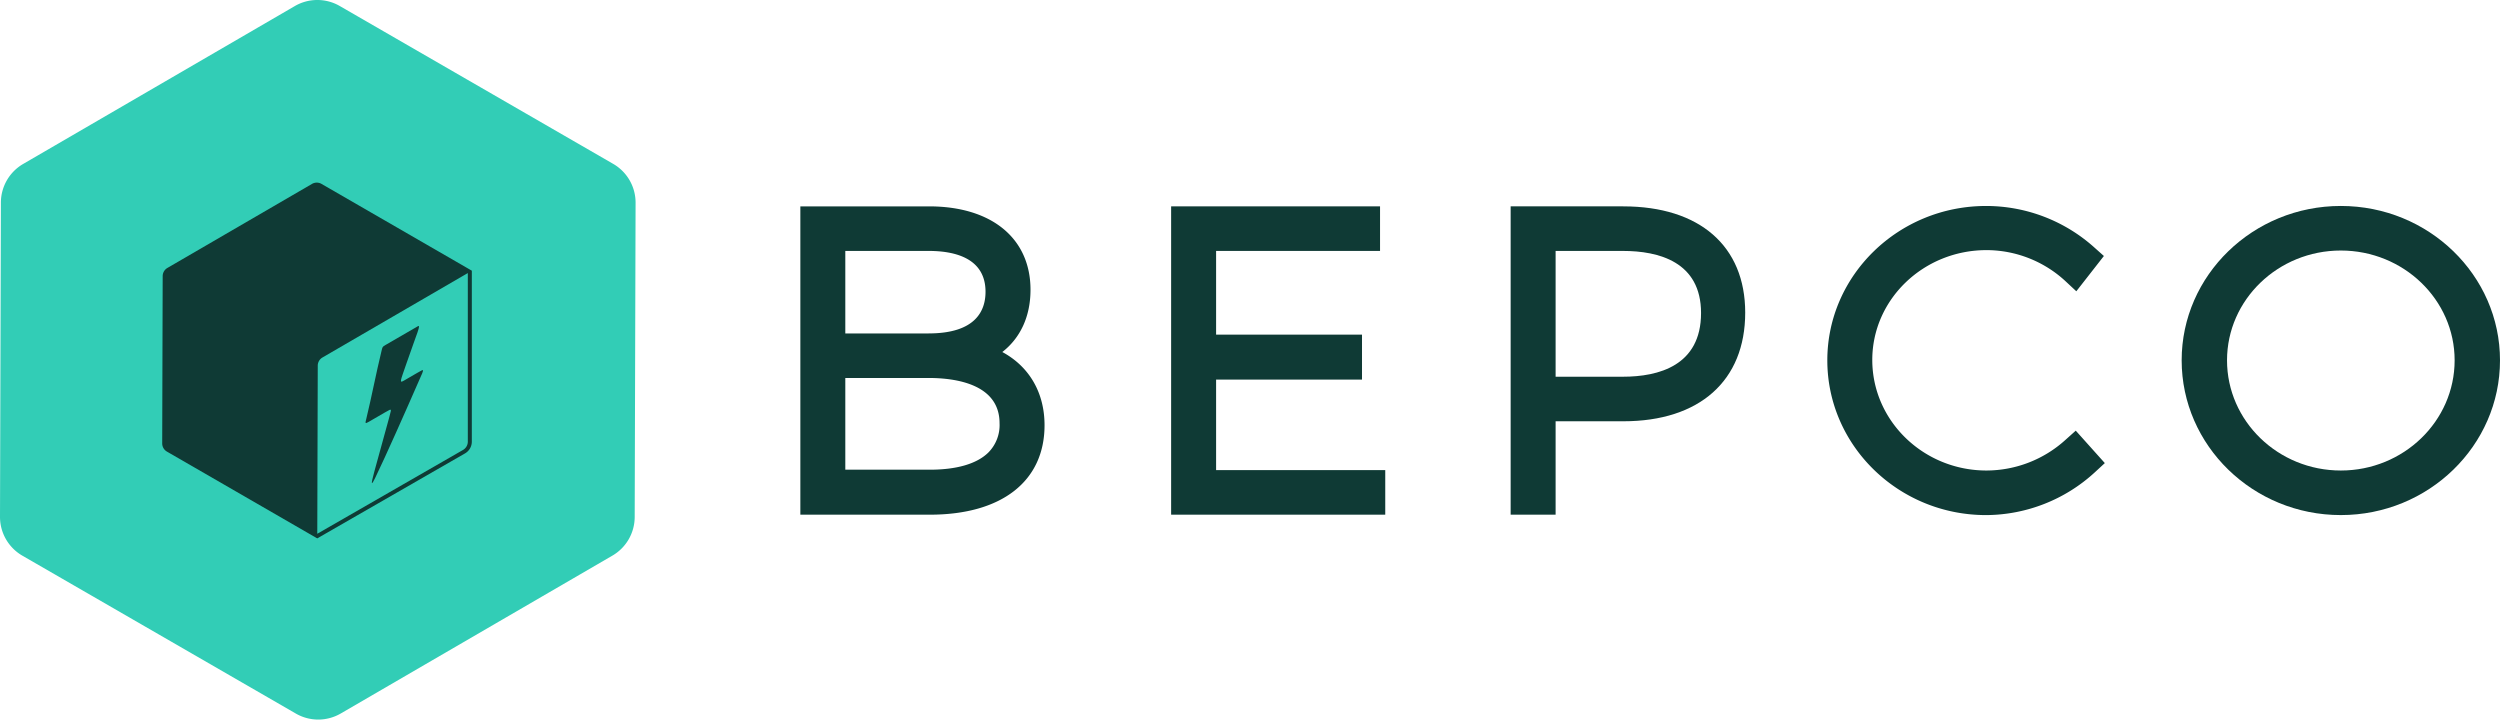 <svg xmlns="http://www.w3.org/2000/svg" width="658.881" height="189.644" viewBox="0 0 658.881 189.644"><g id="Group_698" data-name="Group 698" transform="translate(7904 455.024)"><path id="Path_747" data-name="Path 747" d="M354.393,501.888a11.8,11.8,0,0,0,5.9,10.253l72.073,41.612a11.8,11.8,0,0,0,11.83-.017l71.6-41.612a11.8,11.8,0,0,0,5.871-10.17l.235-82.818a11.8,11.8,0,0,0-5.9-10.254l-72.073-41.612a11.8,11.8,0,0,0-11.83.017L360.5,408.9a11.8,11.8,0,0,0-5.871,10.17Z" transform="translate(-8258.393 -820.715)" fill="#32cdb6"></path><path id="Path_748" data-name="Path 748" d="M514.583,477.382h0l-39.618-22.874a2.492,2.492,0,0,0-2.5,0l-38.119,22.152a2.493,2.493,0,0,0-1.24,2.148l-.125,44.088a2.491,2.491,0,0,0,1.246,2.165l5.214,3.01h0l34.4,19.863,38.94-22.394a3.582,3.582,0,0,0,1.8-3.106Zm-1.058,45.057a2.532,2.532,0,0,1-1.266,2.188l-38.408,22.089.125-44.309a2.494,2.494,0,0,1,1.24-2.148l38.308-22.252Z" transform="translate(-8294.231 -861.065)" fill="#0f3a35"></path><path id="Path_749" data-name="Path 749" d="M531.672,548.214c1.464-6.052,2.556-11.886,4.023-17.938.277-1.145.223-1.151,1.079-1.645l.123-.071c1.521-.877,8.157-4.722,8.359-4.839.948-.547-.117,1.516-2.967,9.772-1.671,4.843-1.964,5.284-.6,4.5.223-.128.49-.29.8-.471,1.216-.7,2.068-1.2,2.667-1.545,1.2-.691,1.385-.778,1.459-.691.153.183-.362,1.245-.869,2.386-.066.152-5.493,12.6-9.2,20.656-2.623,5.693-3.068,6.577-3.324,6.711-.19.012.119-1.292.615-3.11,4.37-16.032,4.481-15.967,4.305-16.192-.092-.119-.208-.084-1.567.7-.838.484-2.15,1.254-4.221,2.45-1.034.6-.927.332-.686-.668" transform="translate(-8339.161 -892.742)" fill="#0f3a35"></path><path id="Path_750" data-name="Path 750" d="M795.383,504.056c4.767-3.71,7.427-9.4,7.427-16.4,0-13.559-10.244-21.983-26.736-21.983H742.152v81.257h34.133c18.925,0,30.223-8.81,30.223-23.568,0-8.667-4.085-15.5-11.126-19.3m-19.414-4.9H754V477.415h21.964c6.838,0,14.99,1.867,14.99,10.766,0,5.008-2.6,10.977-14.99,10.977M754,510.9h21.964c6.979,0,18.688,1.55,18.688,11.928a10.267,10.267,0,0,1-2.926,7.691c-3.055,3.033-8.494,4.6-15.762,4.553H754Z" transform="translate(-8435.217 -866.307)" fill="#0f3a35"></path><path id="Path_751" data-name="Path 751" d="M933.642,511.325h38.453v-11.85H933.642v-22.06h43.207V465.67H921.79v81.257h56.432V535.181h-44.58Z" transform="translate(-8517.135 -866.307)" fill="#0f3a35"></path><path id="Path_752" data-name="Path 752" d="M1115.975,465.669h-29.694v81.258h11.85V522.312h17.844c20.116,0,32.126-10.706,32.126-28.639,0-17.535-12.01-28-32.126-28m-17.844,11.745h17.739c9.393,0,20.591,2.839,20.591,16.365,0,13.875-11.2,16.787-20.591,16.787h-17.739Z" transform="translate(-8592.146 -866.307)" fill="#0f3a35"></path><path id="Path_753" data-name="Path 753" d="M1302.413,527.168a31.062,31.062,0,0,1-20.763,8.03c-16.6,0-30.1-13.076-30.1-29.148,0-15.955,13.5-28.936,30.1-28.936a30.693,30.693,0,0,1,20.715,8.092l2.959,2.755,7.266-9.3-2.59-2.311a42.7,42.7,0,0,0-28.455-10.87c-23.073,0-41.844,18.25-41.844,40.681,0,22.491,18.772,40.787,41.844,40.787a42.665,42.665,0,0,0,28.607-11.229l2.685-2.477-7.661-8.549Z" transform="translate(-8662.106 -866.218)" fill="#0f3a35"></path><path id="Path_754" data-name="Path 754" d="M1453.325,465.475c-23.131,0-41.949,18.25-41.949,40.681,0,22.49,18.819,40.787,41.949,40.787s41.95-18.3,41.95-40.787c0-22.432-18.819-40.681-41.95-40.681m0,11.745c16.538,0,29.993,12.981,29.993,28.937,0,16.013-13.454,29.042-29.993,29.042s-29.993-13.028-29.993-29.042c0-15.956,13.455-28.937,29.993-28.937" transform="translate(-8740.394 -866.218)" fill="#0f3a35"></path></g></svg>